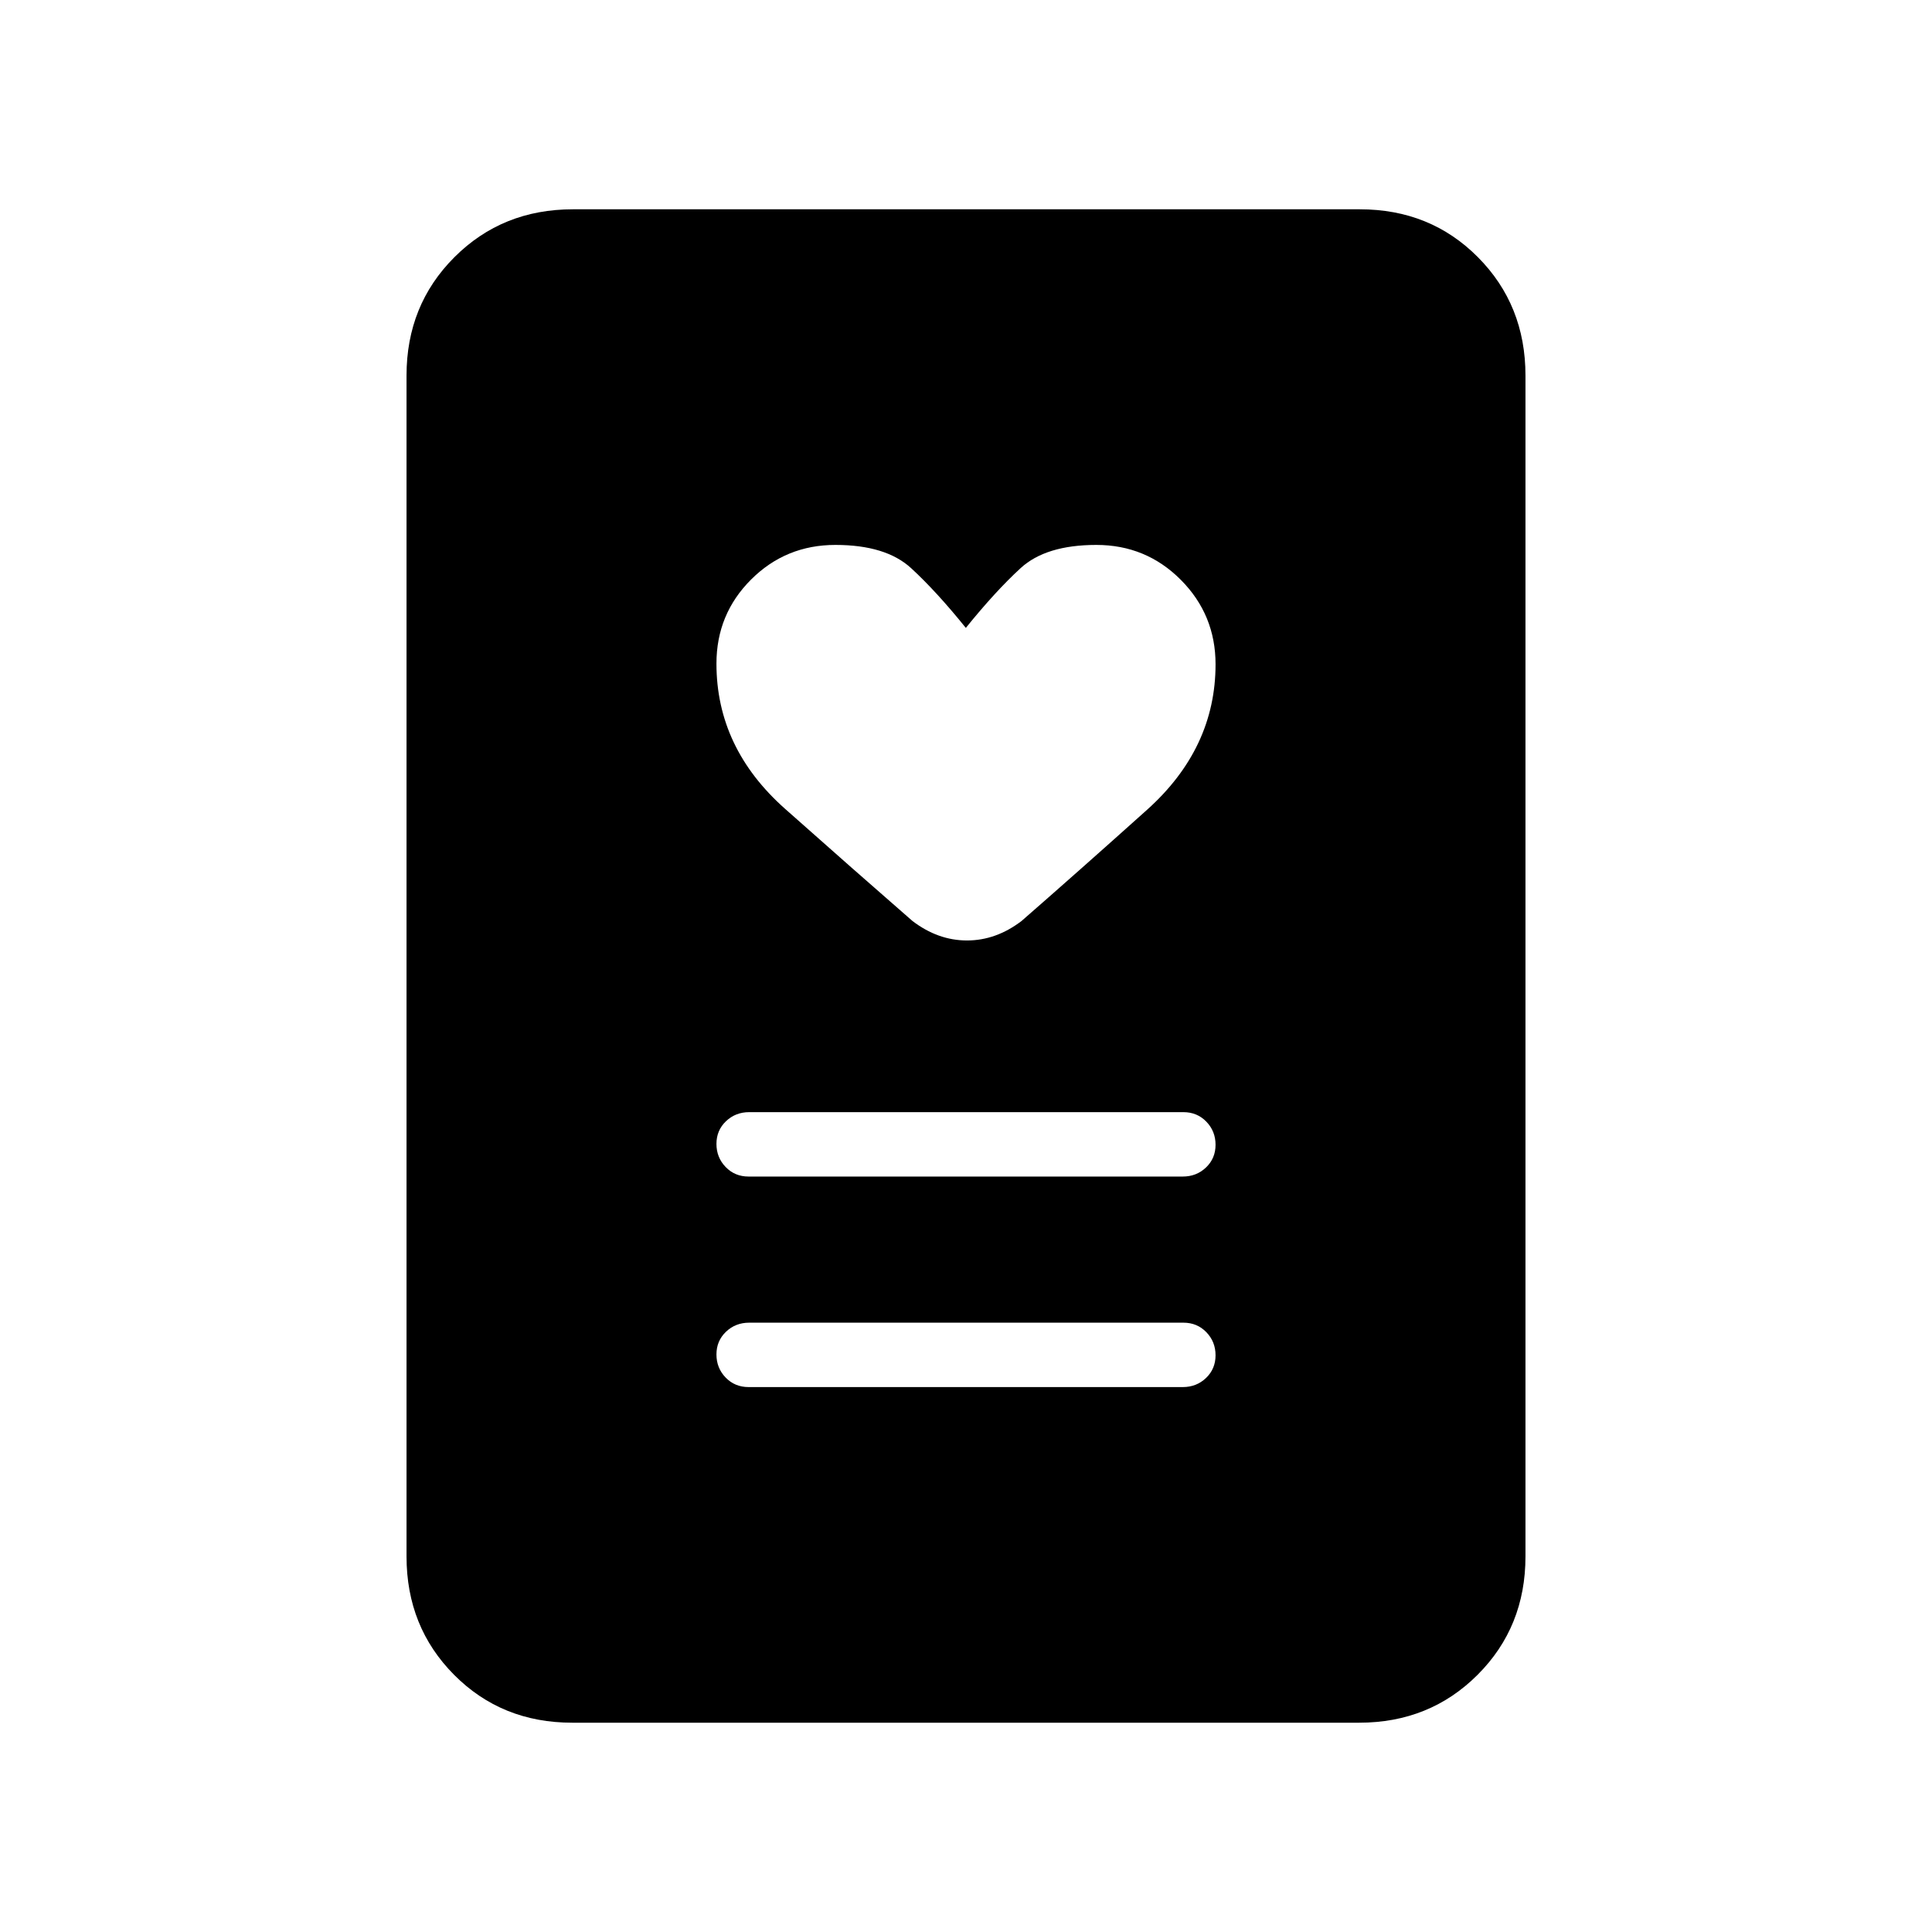 <svg xmlns="http://www.w3.org/2000/svg" height="20" viewBox="0 -960 960 960" width="20"><path d="M371.96-270.77h215.76q6.82 0 11.55-4.52t4.73-11.27q0-6.75-4.57-11.48t-11.39-4.73H372.28q-6.82 0-11.55 4.52T356-286.98q0 6.75 4.57 11.48t11.39 4.73Zm0-104.61h215.76q6.82 0 11.55-4.52t4.73-11.27q0-6.75-4.57-11.48t-11.39-4.73H372.28q-6.82 0-11.55 4.52T356-391.6q0 6.75 4.57 11.48 4.57 4.74 11.39 4.74ZM479.92-648q-14.65-18.17-27.21-29.7-12.56-11.53-37.59-11.53-24.68 0-41.9 17.19Q356-654.86 356-630.23q0 41.85 34.06 72.1 34.05 30.25 63.32 55.75 12.7 9.69 27.12 9.69 14.42 0 27.12-9.69 28.27-24.67 62.32-55.22Q604-588.14 604-629.9q0-24.64-17.26-41.98-17.26-17.35-41.98-17.35-25.07 0-37.62 11.53-12.56 11.53-27.22 29.7Zm195.42 544H284.33q-35.06 0-58.69-23.79Q202-151.57 202-186.62v-586.76q0-35.05 23.8-58.83Q249.6-856 284.66-856h391.01q35.06 0 58.69 23.79Q758-808.43 758-773.38v586.76q0 35.05-23.8 58.83Q710.4-104 675.34-104Z"/></svg>